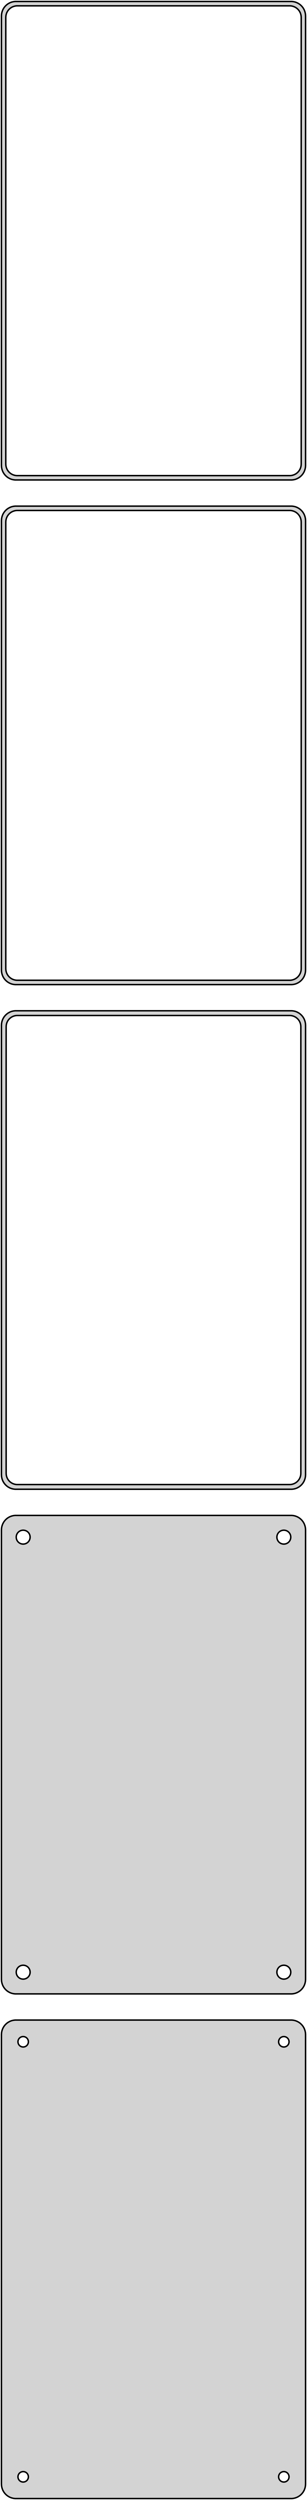<?xml version="1.0" standalone="no"?>
<!DOCTYPE svg PUBLIC "-//W3C//DTD SVG 1.1//EN" "http://www.w3.org/Graphics/SVG/1.1/DTD/svg11.dtd">
<svg width="106mm" height="862mm" viewBox="-53 -1475 106 862" xmlns="http://www.w3.org/2000/svg" version="1.1">
<title>OpenSCAD Model</title>
<path d="
M 48.437,-1309.59 L 49.045,-1309.74 L 49.629,-1309.98 L 50.179,-1310.28 L 50.687,-1310.65 L 51.145,-1311.08
 L 51.545,-1311.56 L 51.882,-1312.09 L 52.149,-1312.66 L 52.343,-1313.26 L 52.461,-1313.87 L 52.5,-1314.5
 L 52.5,-1469.5 L 52.461,-1470.13 L 52.343,-1470.74 L 52.149,-1471.34 L 51.882,-1471.91 L 51.545,-1472.44
 L 51.145,-1472.92 L 50.687,-1473.35 L 50.179,-1473.72 L 49.629,-1474.02 L 49.045,-1474.26 L 48.437,-1474.41
 L 47.814,-1474.49 L -47.814,-1474.49 L -48.437,-1474.41 L -49.045,-1474.26 L -49.629,-1474.02 L -50.179,-1473.72
 L -50.687,-1473.35 L -51.145,-1472.92 L -51.545,-1472.44 L -51.882,-1471.91 L -52.149,-1471.34 L -52.343,-1470.74
 L -52.461,-1470.13 L -52.5,-1469.5 L -52.5,-1314.5 L -52.461,-1313.87 L -52.343,-1313.26 L -52.149,-1312.66
 L -51.882,-1312.09 L -51.545,-1311.56 L -51.145,-1311.08 L -50.687,-1310.65 L -50.179,-1310.28 L -49.629,-1309.98
 L -49.045,-1309.74 L -48.437,-1309.59 L -47.814,-1309.51 L 47.814,-1309.51 z
M -47.251,-1311.01 L -47.749,-1311.07 L -48.236,-1311.2 L -48.703,-1311.38 L -49.143,-1311.62 L -49.55,-1311.92
 L -49.916,-1312.26 L -50.236,-1312.65 L -50.505,-1313.07 L -50.719,-1313.53 L -50.874,-1314.01 L -50.968,-1314.5
 L -51,-1315 L -51,-1469 L -50.968,-1469.5 L -50.874,-1469.99 L -50.719,-1470.47 L -50.505,-1470.93
 L -50.236,-1471.35 L -49.916,-1471.74 L -49.55,-1472.08 L -49.143,-1472.38 L -48.703,-1472.62 L -48.236,-1472.8
 L -47.749,-1472.93 L -47.251,-1472.99 L 47.251,-1472.99 L 47.749,-1472.93 L 48.236,-1472.8 L 48.703,-1472.62
 L 49.143,-1472.38 L 49.55,-1472.08 L 49.916,-1471.74 L 50.236,-1471.35 L 50.505,-1470.93 L 50.719,-1470.47
 L 50.874,-1469.99 L 50.968,-1469.5 L 51,-1469 L 51,-1315 L 50.968,-1314.5 L 50.874,-1314.01
 L 50.719,-1313.53 L 50.505,-1313.07 L 50.236,-1312.65 L 49.916,-1312.26 L 49.55,-1311.92 L 49.143,-1311.62
 L 48.703,-1311.38 L 48.236,-1311.2 L 47.749,-1311.07 L 47.251,-1311.01 z
M 48.437,-1135.59 L 49.045,-1135.74 L 49.629,-1135.98 L 50.179,-1136.28 L 50.687,-1136.65 L 51.145,-1137.08
 L 51.545,-1137.56 L 51.882,-1138.09 L 52.149,-1138.66 L 52.343,-1139.26 L 52.461,-1139.87 L 52.5,-1140.5
 L 52.5,-1295.5 L 52.461,-1296.13 L 52.343,-1296.74 L 52.149,-1297.34 L 51.882,-1297.91 L 51.545,-1298.44
 L 51.145,-1298.92 L 50.687,-1299.35 L 50.179,-1299.72 L 49.629,-1300.02 L 49.045,-1300.26 L 48.437,-1300.41
 L 47.814,-1300.49 L -47.814,-1300.49 L -48.437,-1300.41 L -49.045,-1300.26 L -49.629,-1300.02 L -50.179,-1299.72
 L -50.687,-1299.35 L -51.145,-1298.92 L -51.545,-1298.44 L -51.882,-1297.91 L -52.149,-1297.34 L -52.343,-1296.74
 L -52.461,-1296.13 L -52.5,-1295.5 L -52.5,-1140.5 L -52.461,-1139.87 L -52.343,-1139.26 L -52.149,-1138.66
 L -51.882,-1138.09 L -51.545,-1137.56 L -51.145,-1137.08 L -50.687,-1136.65 L -50.179,-1136.28 L -49.629,-1135.98
 L -49.045,-1135.74 L -48.437,-1135.59 L -47.814,-1135.51 L 47.814,-1135.51 z
M -47.251,-1137.01 L -47.749,-1137.07 L -48.236,-1137.2 L -48.703,-1137.38 L -49.143,-1137.62 L -49.55,-1137.92
 L -49.916,-1138.26 L -50.236,-1138.65 L -50.505,-1139.07 L -50.719,-1139.53 L -50.874,-1140.01 L -50.968,-1140.5
 L -51,-1141 L -51,-1295 L -50.968,-1295.5 L -50.874,-1295.99 L -50.719,-1296.47 L -50.505,-1296.93
 L -50.236,-1297.35 L -49.916,-1297.74 L -49.55,-1298.08 L -49.143,-1298.38 L -48.703,-1298.62 L -48.236,-1298.8
 L -47.749,-1298.93 L -47.251,-1298.99 L 47.251,-1298.99 L 47.749,-1298.93 L 48.236,-1298.8 L 48.703,-1298.62
 L 49.143,-1298.38 L 49.55,-1298.08 L 49.916,-1297.74 L 50.236,-1297.35 L 50.505,-1296.93 L 50.719,-1296.47
 L 50.874,-1295.99 L 50.968,-1295.5 L 51,-1295 L 51,-1141 L 50.968,-1140.5 L 50.874,-1140.01
 L 50.719,-1139.53 L 50.505,-1139.07 L 50.236,-1138.65 L 49.916,-1138.26 L 49.55,-1137.92 L 49.143,-1137.62
 L 48.703,-1137.38 L 48.236,-1137.2 L 47.749,-1137.07 L 47.251,-1137.01 z
M 48.437,-961.589 L 49.045,-961.745 L 49.629,-961.976 L 50.179,-962.278 L 50.687,-962.647 L 51.145,-963.077
 L 51.545,-963.561 L 51.882,-964.091 L 52.149,-964.659 L 52.343,-965.257 L 52.461,-965.873 L 52.5,-966.5
 L 52.5,-1121.5 L 52.461,-1122.13 L 52.343,-1122.74 L 52.149,-1123.34 L 51.882,-1123.91 L 51.545,-1124.44
 L 51.145,-1124.92 L 50.687,-1125.35 L 50.179,-1125.72 L 49.629,-1126.02 L 49.045,-1126.26 L 48.437,-1126.41
 L 47.814,-1126.49 L -47.814,-1126.49 L -48.437,-1126.41 L -49.045,-1126.26 L -49.629,-1126.02 L -50.179,-1125.72
 L -50.687,-1125.35 L -51.145,-1124.92 L -51.545,-1124.44 L -51.882,-1123.91 L -52.149,-1123.34 L -52.343,-1122.74
 L -52.461,-1122.13 L -52.5,-1121.5 L -52.5,-966.5 L -52.461,-965.873 L -52.343,-965.257 L -52.149,-964.659
 L -51.882,-964.091 L -51.545,-963.561 L -51.145,-963.077 L -50.687,-962.647 L -50.179,-962.278 L -49.629,-961.976
 L -49.045,-961.745 L -48.437,-961.589 L -47.814,-961.51 L 47.814,-961.51 z
M -47.243,-963.135 L -47.726,-963.196 L -48.197,-963.317 L -48.649,-963.496 L -49.075,-963.73 L -49.468,-964.016
 L -49.823,-964.349 L -50.133,-964.724 L -50.394,-965.134 L -50.601,-965.574 L -50.751,-966.037 L -50.842,-966.515
 L -50.873,-967 L -50.873,-1121 L -50.842,-1121.49 L -50.751,-1121.96 L -50.601,-1122.43 L -50.394,-1122.87
 L -50.133,-1123.28 L -49.823,-1123.65 L -49.468,-1123.98 L -49.075,-1124.27 L -48.649,-1124.5 L -48.197,-1124.68
 L -47.726,-1124.8 L -47.243,-1124.86 L 47.243,-1124.86 L 47.726,-1124.8 L 48.197,-1124.68 L 48.649,-1124.5
 L 49.075,-1124.27 L 49.468,-1123.98 L 49.823,-1123.65 L 50.133,-1123.28 L 50.394,-1122.87 L 50.601,-1122.43
 L 50.751,-1121.96 L 50.842,-1121.49 L 50.873,-1121 L 50.873,-967 L 50.842,-966.515 L 50.751,-966.037
 L 50.601,-965.574 L 50.394,-965.134 L 50.133,-964.724 L 49.823,-964.349 L 49.468,-964.016 L 49.075,-963.73
 L 48.649,-963.496 L 48.197,-963.317 L 47.726,-963.196 L 47.243,-963.135 z
M 48.437,-787.589 L 49.045,-787.745 L 49.629,-787.976 L 50.179,-788.278 L 50.687,-788.647 L 51.145,-789.077
 L 51.545,-789.561 L 51.882,-790.091 L 52.149,-790.659 L 52.343,-791.257 L 52.461,-791.873 L 52.5,-792.5
 L 52.5,-947.5 L 52.461,-948.127 L 52.343,-948.743 L 52.149,-949.341 L 51.882,-949.909 L 51.545,-950.439
 L 51.145,-950.923 L 50.687,-951.353 L 50.179,-951.722 L 49.629,-952.024 L 49.045,-952.255 L 48.437,-952.411
 L 47.814,-952.49 L -47.814,-952.49 L -48.437,-952.411 L -49.045,-952.255 L -49.629,-952.024 L -50.179,-951.722
 L -50.687,-951.353 L -51.145,-950.923 L -51.545,-950.439 L -51.882,-949.909 L -52.149,-949.341 L -52.343,-948.743
 L -52.461,-948.127 L -52.5,-947.5 L -52.5,-792.5 L -52.461,-791.873 L -52.343,-791.257 L -52.149,-790.659
 L -51.882,-790.091 L -51.545,-789.561 L -51.145,-789.077 L -50.687,-788.647 L -50.179,-788.278 L -49.629,-787.976
 L -49.045,-787.745 L -48.437,-787.589 L -47.814,-787.51 L 47.814,-787.51 z
M 44.849,-942.605 L 44.55,-942.643 L 44.258,-942.717 L 43.978,-942.828 L 43.714,-942.974 L 43.47,-943.151
 L 43.251,-943.357 L 43.058,-943.589 L 42.897,-943.844 L 42.769,-944.117 L 42.675,-944.403 L 42.619,-944.699
 L 42.6,-945 L 42.619,-945.301 L 42.675,-945.597 L 42.769,-945.883 L 42.897,-946.156 L 43.058,-946.411
 L 43.251,-946.643 L 43.47,-946.849 L 43.714,-947.026 L 43.978,-947.172 L 44.258,-947.283 L 44.55,-947.357
 L 44.849,-947.395 L 45.151,-947.395 L 45.45,-947.357 L 45.742,-947.283 L 46.022,-947.172 L 46.286,-947.026
 L 46.53,-946.849 L 46.749,-946.643 L 46.942,-946.411 L 47.103,-946.156 L 47.231,-945.883 L 47.325,-945.597
 L 47.381,-945.301 L 47.4,-945 L 47.381,-944.699 L 47.325,-944.403 L 47.231,-944.117 L 47.103,-943.844
 L 46.942,-943.589 L 46.749,-943.357 L 46.53,-943.151 L 46.286,-942.974 L 46.022,-942.828 L 45.742,-942.717
 L 45.45,-942.643 L 45.151,-942.605 z
M -45.151,-942.605 L -45.45,-942.643 L -45.742,-942.717 L -46.022,-942.828 L -46.286,-942.974 L -46.53,-943.151
 L -46.749,-943.357 L -46.942,-943.589 L -47.103,-943.844 L -47.231,-944.117 L -47.325,-944.403 L -47.381,-944.699
 L -47.4,-945 L -47.381,-945.301 L -47.325,-945.597 L -47.231,-945.883 L -47.103,-946.156 L -46.942,-946.411
 L -46.749,-946.643 L -46.53,-946.849 L -46.286,-947.026 L -46.022,-947.172 L -45.742,-947.283 L -45.45,-947.357
 L -45.151,-947.395 L -44.849,-947.395 L -44.55,-947.357 L -44.258,-947.283 L -43.978,-947.172 L -43.714,-947.026
 L -43.47,-946.849 L -43.251,-946.643 L -43.058,-946.411 L -42.897,-946.156 L -42.769,-945.883 L -42.675,-945.597
 L -42.619,-945.301 L -42.6,-945 L -42.619,-944.699 L -42.675,-944.403 L -42.769,-944.117 L -42.897,-943.844
 L -43.058,-943.589 L -43.251,-943.357 L -43.47,-943.151 L -43.714,-942.974 L -43.978,-942.828 L -44.258,-942.717
 L -44.55,-942.643 L -44.849,-942.605 z
M 44.849,-792.605 L 44.55,-792.643 L 44.258,-792.717 L 43.978,-792.828 L 43.714,-792.974 L 43.47,-793.151
 L 43.251,-793.357 L 43.058,-793.589 L 42.897,-793.844 L 42.769,-794.117 L 42.675,-794.403 L 42.619,-794.699
 L 42.6,-795 L 42.619,-795.301 L 42.675,-795.597 L 42.769,-795.883 L 42.897,-796.156 L 43.058,-796.411
 L 43.251,-796.643 L 43.47,-796.849 L 43.714,-797.026 L 43.978,-797.172 L 44.258,-797.283 L 44.55,-797.357
 L 44.849,-797.395 L 45.151,-797.395 L 45.45,-797.357 L 45.742,-797.283 L 46.022,-797.172 L 46.286,-797.026
 L 46.53,-796.849 L 46.749,-796.643 L 46.942,-796.411 L 47.103,-796.156 L 47.231,-795.883 L 47.325,-795.597
 L 47.381,-795.301 L 47.4,-795 L 47.381,-794.699 L 47.325,-794.403 L 47.231,-794.117 L 47.103,-793.844
 L 46.942,-793.589 L 46.749,-793.357 L 46.53,-793.151 L 46.286,-792.974 L 46.022,-792.828 L 45.742,-792.717
 L 45.45,-792.643 L 45.151,-792.605 z
M -45.151,-792.605 L -45.45,-792.643 L -45.742,-792.717 L -46.022,-792.828 L -46.286,-792.974 L -46.53,-793.151
 L -46.749,-793.357 L -46.942,-793.589 L -47.103,-793.844 L -47.231,-794.117 L -47.325,-794.403 L -47.381,-794.699
 L -47.4,-795 L -47.381,-795.301 L -47.325,-795.597 L -47.231,-795.883 L -47.103,-796.156 L -46.942,-796.411
 L -46.749,-796.643 L -46.53,-796.849 L -46.286,-797.026 L -46.022,-797.172 L -45.742,-797.283 L -45.45,-797.357
 L -45.151,-797.395 L -44.849,-797.395 L -44.55,-797.357 L -44.258,-797.283 L -43.978,-797.172 L -43.714,-797.026
 L -43.47,-796.849 L -43.251,-796.643 L -43.058,-796.411 L -42.897,-796.156 L -42.769,-795.883 L -42.675,-795.597
 L -42.619,-795.301 L -42.6,-795 L -42.619,-794.699 L -42.675,-794.403 L -42.769,-794.117 L -42.897,-793.844
 L -43.058,-793.589 L -43.251,-793.357 L -43.47,-793.151 L -43.714,-792.974 L -43.978,-792.828 L -44.258,-792.717
 L -44.55,-792.643 L -44.849,-792.605 z
M 48.437,-613.589 L 49.045,-613.745 L 49.629,-613.976 L 50.179,-614.278 L 50.687,-614.647 L 51.145,-615.077
 L 51.545,-615.561 L 51.882,-616.091 L 52.149,-616.659 L 52.343,-617.257 L 52.461,-617.873 L 52.5,-618.5
 L 52.5,-773.5 L 52.461,-774.127 L 52.343,-774.743 L 52.149,-775.341 L 51.882,-775.909 L 51.545,-776.439
 L 51.145,-776.923 L 50.687,-777.353 L 50.179,-777.722 L 49.629,-778.024 L 49.045,-778.255 L 48.437,-778.411
 L 47.814,-778.49 L -47.814,-778.49 L -48.437,-778.411 L -49.045,-778.255 L -49.629,-778.024 L -50.179,-777.722
 L -50.687,-777.353 L -51.145,-776.923 L -51.545,-776.439 L -51.882,-775.909 L -52.149,-775.341 L -52.343,-774.743
 L -52.461,-774.127 L -52.5,-773.5 L -52.5,-618.5 L -52.461,-617.873 L -52.343,-617.257 L -52.149,-616.659
 L -51.882,-616.091 L -51.545,-615.561 L -51.145,-615.077 L -50.687,-614.647 L -50.179,-614.278 L -49.629,-613.976
 L -49.045,-613.745 L -48.437,-613.589 L -47.814,-613.51 L 47.814,-613.51 z
M 44.887,-769.204 L 44.663,-769.232 L 44.444,-769.288 L 44.234,-769.371 L 44.035,-769.48 L 43.853,-769.613
 L 43.688,-769.768 L 43.544,-769.942 L 43.423,-770.133 L 43.326,-770.337 L 43.257,-770.552 L 43.214,-770.774
 L 43.2,-771 L 43.214,-771.226 L 43.257,-771.448 L 43.326,-771.663 L 43.423,-771.867 L 43.544,-772.058
 L 43.688,-772.232 L 43.853,-772.387 L 44.035,-772.52 L 44.234,-772.629 L 44.444,-772.712 L 44.663,-772.768
 L 44.887,-772.796 L 45.113,-772.796 L 45.337,-772.768 L 45.556,-772.712 L 45.766,-772.629 L 45.965,-772.52
 L 46.147,-772.387 L 46.312,-772.232 L 46.456,-772.058 L 46.577,-771.867 L 46.674,-771.663 L 46.743,-771.448
 L 46.786,-771.226 L 46.8,-771 L 46.786,-770.774 L 46.743,-770.552 L 46.674,-770.337 L 46.577,-770.133
 L 46.456,-769.942 L 46.312,-769.768 L 46.147,-769.613 L 45.965,-769.48 L 45.766,-769.371 L 45.556,-769.288
 L 45.337,-769.232 L 45.113,-769.204 z
M -45.113,-769.204 L -45.337,-769.232 L -45.556,-769.288 L -45.766,-769.371 L -45.965,-769.48 L -46.147,-769.613
 L -46.312,-769.768 L -46.456,-769.942 L -46.577,-770.133 L -46.674,-770.337 L -46.743,-770.552 L -46.786,-770.774
 L -46.8,-771 L -46.786,-771.226 L -46.743,-771.448 L -46.674,-771.663 L -46.577,-771.867 L -46.456,-772.058
 L -46.312,-772.232 L -46.147,-772.387 L -45.965,-772.52 L -45.766,-772.629 L -45.556,-772.712 L -45.337,-772.768
 L -45.113,-772.796 L -44.887,-772.796 L -44.663,-772.768 L -44.444,-772.712 L -44.234,-772.629 L -44.035,-772.52
 L -43.853,-772.387 L -43.688,-772.232 L -43.544,-772.058 L -43.423,-771.867 L -43.326,-771.663 L -43.257,-771.448
 L -43.214,-771.226 L -43.2,-771 L -43.214,-770.774 L -43.257,-770.552 L -43.326,-770.337 L -43.423,-770.133
 L -43.544,-769.942 L -43.688,-769.768 L -43.853,-769.613 L -44.035,-769.48 L -44.234,-769.371 L -44.444,-769.288
 L -44.663,-769.232 L -44.887,-769.204 z
M -45.113,-619.204 L -45.337,-619.232 L -45.556,-619.288 L -45.766,-619.371 L -45.965,-619.48 L -46.147,-619.613
 L -46.312,-619.768 L -46.456,-619.942 L -46.577,-620.133 L -46.674,-620.337 L -46.743,-620.552 L -46.786,-620.774
 L -46.8,-621 L -46.786,-621.226 L -46.743,-621.448 L -46.674,-621.663 L -46.577,-621.867 L -46.456,-622.058
 L -46.312,-622.232 L -46.147,-622.387 L -45.965,-622.52 L -45.766,-622.629 L -45.556,-622.712 L -45.337,-622.768
 L -45.113,-622.796 L -44.887,-622.796 L -44.663,-622.768 L -44.444,-622.712 L -44.234,-622.629 L -44.035,-622.52
 L -43.853,-622.387 L -43.688,-622.232 L -43.544,-622.058 L -43.423,-621.867 L -43.326,-621.663 L -43.257,-621.448
 L -43.214,-621.226 L -43.2,-621 L -43.214,-620.774 L -43.257,-620.552 L -43.326,-620.337 L -43.423,-620.133
 L -43.544,-619.942 L -43.688,-619.768 L -43.853,-619.613 L -44.035,-619.48 L -44.234,-619.371 L -44.444,-619.288
 L -44.663,-619.232 L -44.887,-619.204 z
M 44.887,-619.204 L 44.663,-619.232 L 44.444,-619.288 L 44.234,-619.371 L 44.035,-619.48 L 43.853,-619.613
 L 43.688,-619.768 L 43.544,-619.942 L 43.423,-620.133 L 43.326,-620.337 L 43.257,-620.552 L 43.214,-620.774
 L 43.2,-621 L 43.214,-621.226 L 43.257,-621.448 L 43.326,-621.663 L 43.423,-621.867 L 43.544,-622.058
 L 43.688,-622.232 L 43.853,-622.387 L 44.035,-622.52 L 44.234,-622.629 L 44.444,-622.712 L 44.663,-622.768
 L 44.887,-622.796 L 45.113,-622.796 L 45.337,-622.768 L 45.556,-622.712 L 45.766,-622.629 L 45.965,-622.52
 L 46.147,-622.387 L 46.312,-622.232 L 46.456,-622.058 L 46.577,-621.867 L 46.674,-621.663 L 46.743,-621.448
 L 46.786,-621.226 L 46.8,-621 L 46.786,-620.774 L 46.743,-620.552 L 46.674,-620.337 L 46.577,-620.133
 L 46.456,-619.942 L 46.312,-619.768 L 46.147,-619.613 L 45.965,-619.48 L 45.766,-619.371 L 45.556,-619.288
 L 45.337,-619.232 L 45.113,-619.204 z
" stroke="black" fill="lightgray" stroke-width="0.5"/>
</svg>

